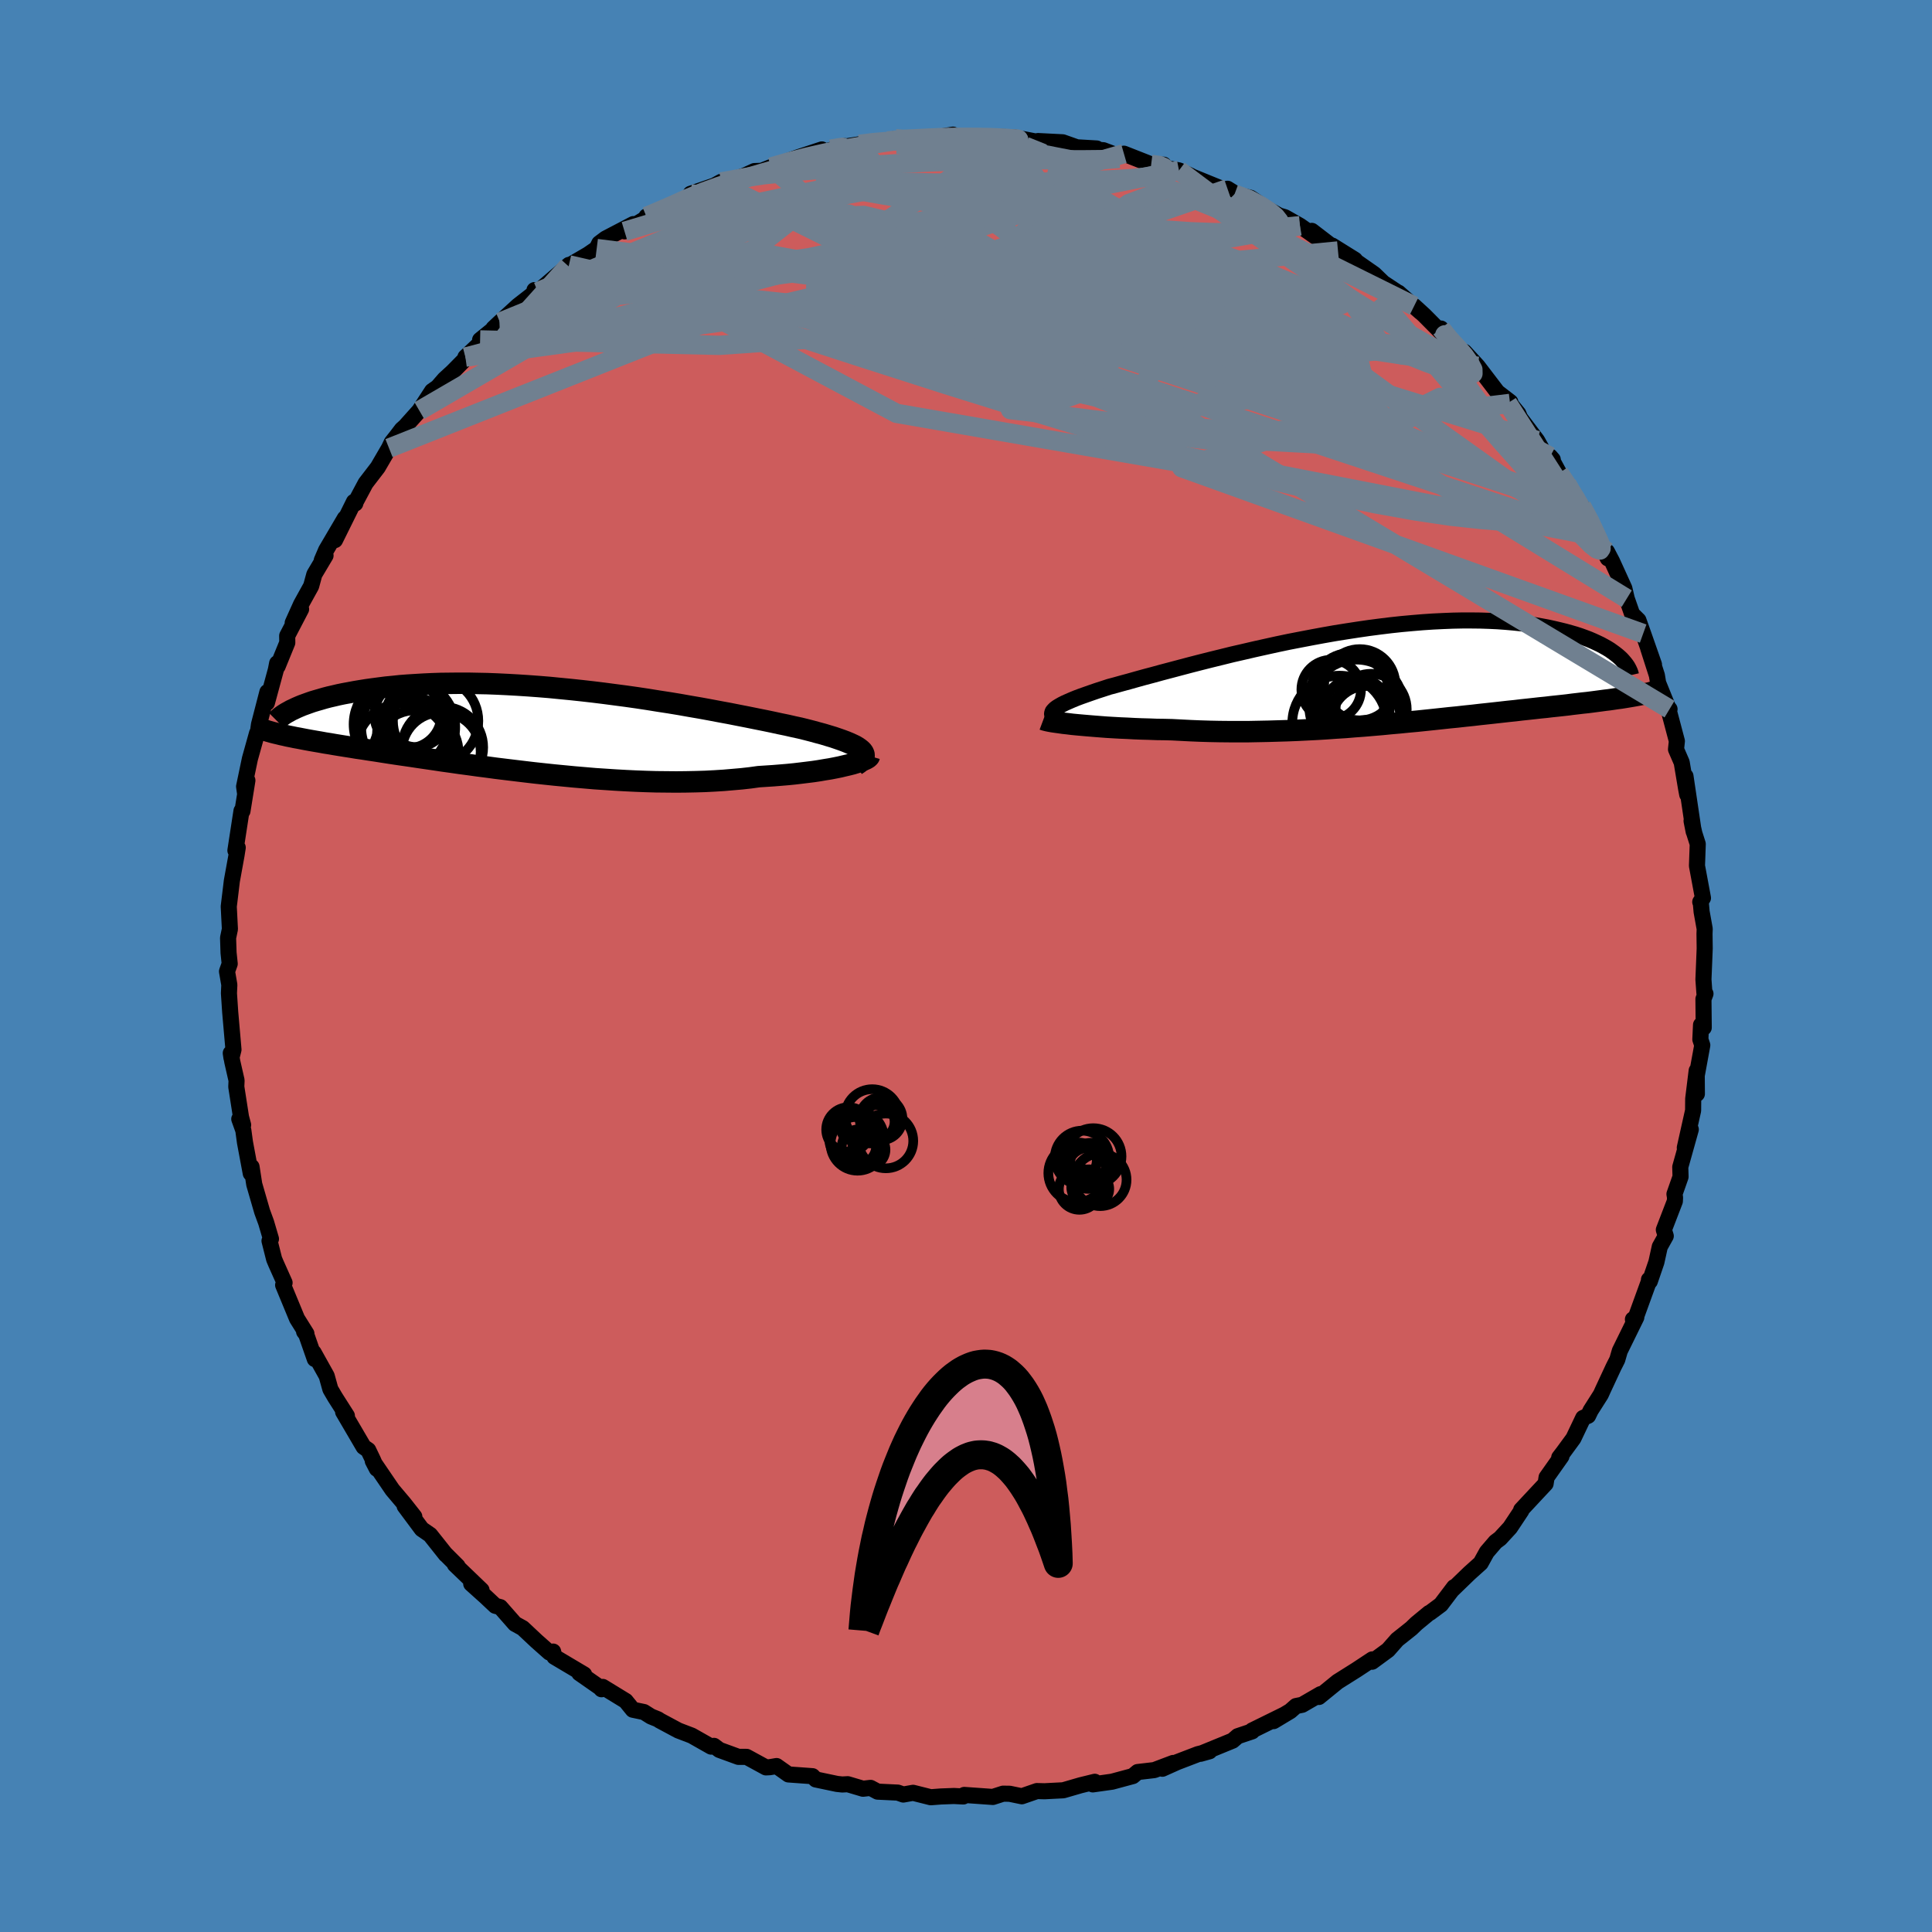 <svg xmlns="http://www.w3.org/2000/svg" width="500" height="500" viewBox="-100 -100 200 200"><defs><clipPath id="c"><path d="m33.51 2.13-.17-.14-.21-.15-.25-.15-.29-.14-.33-.15-.36-.15-.4-.15-.43-.15-.47-.16-.5-.15-.53-.16-.56-.15-.58-.16-.62-.16-.65-.16-.65-.14-.7-.16-.73-.15-.78-.17-.82-.17-.85-.17-.89-.18-.92-.18-.96-.19-.98-.18-1-.19-1.04-.19-1.05-.18-1.07-.19-1.09-.18-1.11-.17-1.11-.18-1.13-.17-1.13-.16-1.14-.15-1.14-.15-1.14-.14-1.14-.13-1.13-.12-1.13-.11-1.12-.11L.1-4.45l-1.09-.08-1.08-.07-1.07-.06-1.04-.05-1.03-.04-1.01-.02-.98-.02h-.97l-.94.01-.91.01-.89.03-.86.04-.84.05-.81.05-.79.06-.75.08-.73.07-.7.09-.68.09-.65.09-.62.1-.6.1-.58.11-.55.1-.53.11-.51.12-.48.11-.46.12-.44.13-.42.12-.4.12-.37.13-.36.13-.33.12-.31.13-.3.13-.27.13-1.88 2.49.3.07.32.08.33.07.34.08.36.07.38.08.39.07.41.08.42.08.44.08.46.08.47.08.49.09.51.08.52.09.55.09.56.09.58.09.6.1.63.09.64.1.67.1.69.11.71.11.73.11.75.11.77.11.79.12.82.12.83.12.86.13.87.12.9.13.91.12.93.13.94.12.96.13.98.12.99.12 1 .12 1.02.12 1.02.11 1.04.11 1.04.1 1.04.1L4.89 5l1.05.09L7 5.16l1.06.07 1.06.06 1.05.05 1.06.04 1.04.03 1.04.01 1.03.01 1.01-.01 1.01-.02.99-.03.97-.05.96-.06.93-.08.92-.08.89-.1.87-.12.77-.05.76-.05.74-.06.72-.06.7-.07.68-.08.65-.08.64-.08.6-.09.58-.1.56-.09.52-.1.49-.1.46-.11.43-.1"/></clipPath><clipPath id="b"><path d="m-34.18 3.69.11-.13.14-.14.2-.15.23-.14.28-.16.32-.16.36-.16.39-.17.44-.18.48-.18.51-.18.54-.19.58-.2.62-.2.64-.21.64-.17.68-.19.74-.2.78-.22.83-.23.87-.23.91-.25.95-.25.98-.26 1.02-.27 1.05-.27 1.07-.27 1.1-.27 1.13-.28 1.14-.26 1.16-.27 1.17-.26 1.18-.26 1.19-.25 1.19-.23 1.2-.23 1.19-.22 1.19-.21 1.19-.19 1.17-.18 1.17-.17L-.3-5.1l1.14-.14 1.12-.12 1.1-.1 1.08-.09 1.05-.07 1.04-.05 1-.04.98-.02h.96l.92.01.9.03.86.04.84.06.8.07.78.08.74.1.72.1.68.12.65.12.63.14.6.14.57.14.54.15.52.15.49.16.47.17.45.17.42.18.39.18.38.18.35.19.32.18.31.19.28.2.26.19.24.19.22.19 1.55 3.98-.34.06-.36.06-.36.06-.38.06-.39.05-.4.06-.41.06-.43.05-.44.06-.45.06-.46.06-.47.06-.49.05-.5.06-.52.06-.53.07-.54.06-.56.06-.57.06-.59.07-.61.06-.62.07-.64.07-.66.07-.67.08-.68.07-.71.08-.72.08-.73.08-.75.08-.77.09-.78.08-.8.09-.82.08-.83.09-.84.09-.86.09-.87.09-.88.08-.9.09-.91.08-.92.09-.94.08-.94.08-.96.07-.96.08-.97.06-.98.07-.99.06-1 .05-1 .05-1 .04-1.01.03-1.01.03-1.01.02-1.01.02h-2.02l-1.01-.01-1-.02-.99-.03-.98-.04-.98-.05-.96-.05-.81-.02-.79-.01-.79-.03-.77-.02-.75-.03-.74-.04-.72-.03-.71-.04-.68-.04-.66-.05-.63-.05-.61-.05-.58-.05-.56-.05-.52-.05"/></clipPath><filter id="a"><feTurbulence baseFrequency=".05" numOctaves="3" result="noise" type="noise"/><feDisplacementMap in="SourceGraphic" in2="noise" scale="2"/></filter></defs><rect width="100%" height="100%" x="-100" y="-100" fill="#4682B4"/><path fill="#CD5C5C" stroke="#000" stroke-linejoin="round" stroke-width="1.667" d="m76.34 1.4.1 1.39.11.08-.21.55.03 2.96-.28-.28-.07 1.5.2.6-.65 3.55.09 1.49-.02-2.41-.36 2.92-.01 1.21-.86 3.85.62-1.89-1.09 3.89.03 1.01-.63 1.79.06.36-.02.38-1.14 2.96.2.64-.62 1.11-.35 1.59-.68 1.99-.09-.17.04.05-1.49 4.1-.21-.04.35-.21-1.71 3.48-.26.9-.39.77-1.08 2.32-.23.51-1.06 1.67-.26.54-.51.22-1.01 2.12-1.04 1.42-.43.56.23-.12-1.54 2.18-.1.65-1.02 1.09-1.51 1.62.02.08-1.17 1.76-1.03 1.12-.47.35-.91 1.06-.63 1.14-1.17 1.05-1.8 1.74.22-.3-1.37 1.81-1.13.84-.09.03-1.31 1.08-.53.51-.69.55-.77.61-.95 1.08-1.65 1.21.02-.24-1.62 1.07-1.97 1.24-1.94 1.58.17-.29-1.9 1.1-.64.13-.59.52-1.73 1.04 1.09-.66-3.31 1.63v.09l-1.49.5-.53.46-3.32 1.36.93-.26-1.2.3-2.14.82-1.54.69 1.12-.6-1.96.74-1.72.2-.5.42-2.15.58-1.99.28-.01-.03.21-.24-1.47.36-1.79.52-1.94.1-.79-.02-1.56.54-1.26-.26-.68-.01-1.06.34-2.96-.21-.1.16-.97-.05-1.34.05-1.06.08-1.83-.46-1.01.18-.57-.2-2.09-.1-.73-.39-.78.09-1.58-.47-.57.03-.55-.06-2.19-.46-.34-.34-2.49-.18-1.23-.87-.71.12-.39.02-2-1.09h-.85l-1.97-.72-.56-.42-.29.08-2.01-1.14-1.39-.53-1.94-1.04-.15-.11-.74-.3-.73-.46-1.15-.24-.74-.91-2.37-1.45-.13.24-.15-.17-2.15-1.5.5.14-3.08-1.83-.13-.54-.38.1-1.32-1.17-1.45-1.36-.8-.44-1.52-1.73-.52-.14-1.01-.95-1.48-1.33 1.07.66-2.76-2.65.28.17-1.23-1.23.01.03-1.62-2.04-.87-.6-1.77-2.38 1 1.09-1.07-1.36-1.2-1.42-2.03-2.98.42.81-.41-.94-.48-1-.48-.33-2.12-3.62.39.4-1.23-1.93-.48-.82-.38-1.37-1.35-2.42.12.67-.89-2.55-.22-.29.24.21-.97-1.55-1.44-3.48.15-.24-.89-1.99-.19-.45-.48-1.9.15-.2-.5-1.7-.41-1.12-.82-2.83-.28-1.81-.08.68-.6-3.21-.17-1.25-.42-1.17.4.62-.22-.82-.49-3.14.03-.65-.44-1.93-.16-.9.07.48.21-.84-.34-3.89-.13-1.95.04-.87-.24-1.39.28-.79-.12-1.14-.05-1.54.19-.91-.12-2.34.19-1.56.13-1.08.48-2.64.13-.82-.09.06-.15.24.63-4.1.1.02.51-3.17-.25 1.27-.09-.64.6-2.87.74-2.65.09-.1.11-.8.87-3.36-.05 1.12.93-3.43.13-.67.05.32 1-2.45-.01-.71 1.44-2.76-.87 1.42.87-1.93 1.04-1.88.33-1.21 1.16-1.95-.39.49.45-1.05 1.94-3.3-1.02 2.26 1.96-3.96.14.17.05-.19 1.02-1.91 1.26-1.64 1.16-1.99.28-.59.5-.63.55-.72.35-.31 1.46-1.63 1.32-2.03.57-.4.72-.83.84-.77 1.54-1.56-.22.05 1.76-1.66-.24-.12 2.01-1.63-.63.43.67-.63 1.88-1.72 2.03-1.58-.33-.03.34.17 3.23-2.78-.07.12 2.04-1.19.9-.62.27-.54.65-.49 2.87-1.5-.91.75 2.48-1.51 1.39-.71-1.6.68 2.81-1.09 2.23-1.28-.47.02 2.47-.85.68-.38.34.02 2.01-.63 1.11-.51.75-.03.96-.38.78-.22.19-.13 1.82-.66 2.48-.82.33.23 2-.58-.03.07 1.57-.25 1.99-.3.23.1 1.54-.38.81.19.4-.27 1.9.08 1.83-.26 1-.16.56.32 2.09-.12 2.82.05-1.25.08 1.97-.07.41.07 2.38.46-.18-.13 2.56.13 1.47.52 2.05.12-.21.11.9.07 1.38.52.75-.16 2.82 1.11 1.29.03-.08.29 1.67.3 1.24.57-.28-.08.22.08L26-80.66l1.97.76-.9-.56.73.56 1.66.38 1.7 1.13 1.25.7.61.18 1.55.88 2.69 1.89-1.46-1.36 2.71 2.08-.61-.56 2.36 1.47.17.21 1.83 1.28.93.9 1.54 1.02h.04l2.3 2.02-.68-.64 1.05.96 2.12 2.14-.39-.77.64 1.17 2.15 1.71-.37-.47 1.38 1.5 2.04 2.67 1.34 1.03-.28.12.25.02.86 1.06.19.46 1.75 2.32.85 1.52.77.45-.27-.31.93 1.71.81 1.14 1.56 2.61-.04-.32 1.23 2.16.32.98-.09-.19 1.25 2.45-.09-.7.52.99 1.28 2.81.25 1.07.56 1.6.65.64.49 1.38 1.12 3.2-.6-1.68.9 2.8.13.79 1.02 2.52.16.19-.14-.09.9 3.4-.09.85.59 1.36.46 2.74.11.58-.18-1.9.85 5.74-.22-1.11.29 1.29.35 1.1-.08 2.26.62 3.33-.28.41.06.12.08.89.32 1.78-.02.51.02 1.52-.13 3.21.1 1.39" filter="url(#a)"/><path fill="#fff" d="m-34.18 3.69.11-.13.14-.14.2-.15.23-.14.28-.16.32-.16.36-.16.39-.17.44-.18.48-.18.51-.18.54-.19.58-.2.62-.2.64-.21.64-.17.68-.19.74-.2.78-.22.83-.23.87-.23.91-.25.95-.25.98-.26 1.02-.27 1.05-.27 1.07-.27 1.1-.27 1.13-.28 1.14-.26 1.16-.27 1.17-.26 1.18-.26 1.19-.25 1.19-.23 1.2-.23 1.19-.22 1.19-.21 1.19-.19 1.17-.18 1.17-.17L-.3-5.1l1.14-.14 1.12-.12 1.1-.1 1.08-.09 1.05-.07 1.04-.05 1-.04.98-.02h.96l.92.01.9.03.86.04.84.06.8.07.78.08.74.1.72.1.68.12.65.12.63.14.6.14.57.14.54.15.52.15.49.16.47.17.45.17.42.18.39.18.38.18.35.19.32.18.31.19.28.2.26.19.24.19.22.19 1.55 3.98-.34.06-.36.06-.36.06-.38.06-.39.05-.4.06-.41.06-.43.05-.44.06-.45.06-.46.06-.47.06-.49.05-.5.06-.52.06-.53.07-.54.06-.56.06-.57.06-.59.07-.61.06-.62.07-.64.07-.66.07-.67.08-.68.07-.71.08-.72.08-.73.08-.75.08-.77.09-.78.08-.8.09-.82.08-.83.09-.84.09-.86.09-.87.09-.88.08-.9.09-.91.08-.92.09-.94.08-.94.08-.96.07-.96.08-.97.06-.98.07-.99.06-1 .05-1 .05-1 .04-1.01.03-1.01.03-1.01.02-1.01.02h-2.02l-1.01-.01-1-.02-.99-.03-.98-.04-.98-.05-.96-.05-.81-.02-.79-.01-.79-.03-.77-.02-.75-.03-.74-.04-.72-.03-.71-.04-.68-.04-.66-.05-.63-.05-.61-.05-.58-.05-.56-.05-.52-.05" filter="url(#a)" transform="translate(43.16 -30.04)"/><path fill="#fff" d="m33.51 2.13-.17-.14-.21-.15-.25-.15-.29-.14-.33-.15-.36-.15-.4-.15-.43-.15-.47-.16-.5-.15-.53-.16-.56-.15-.58-.16-.62-.16-.65-.16-.65-.14-.7-.16-.73-.15-.78-.17-.82-.17-.85-.17-.89-.18-.92-.18-.96-.19-.98-.18-1-.19-1.04-.19-1.05-.18-1.07-.19-1.09-.18-1.11-.17-1.11-.18-1.13-.17-1.13-.16-1.14-.15-1.14-.15-1.14-.14-1.14-.13-1.13-.12-1.13-.11-1.12-.11L.1-4.45l-1.09-.08-1.08-.07-1.07-.06-1.04-.05-1.03-.04-1.01-.02-.98-.02h-.97l-.94.01-.91.01-.89.03-.86.04-.84.05-.81.05-.79.06-.75.08-.73.07-.7.09-.68.09-.65.09-.62.1-.6.1-.58.11-.55.1-.53.11-.51.12-.48.11-.46.12-.44.13-.42.12-.4.12-.37.13-.36.13-.33.12-.31.13-.3.13-.27.13-1.88 2.49.3.07.32.08.33.07.34.08.36.07.38.08.39.07.41.08.42.08.44.08.46.08.47.08.49.09.51.08.52.09.55.09.56.09.58.09.6.1.63.09.64.1.67.1.69.11.71.11.73.11.75.11.77.11.79.12.82.12.83.12.86.13.87.12.9.13.91.12.93.13.94.12.96.13.98.12.99.12 1 .12 1.02.12 1.02.11 1.04.11 1.04.1 1.04.1L4.89 5l1.05.09L7 5.16l1.06.07 1.06.06 1.05.05 1.06.04 1.04.03 1.04.01 1.03.01 1.01-.01 1.01-.02.99-.03.97-.05.96-.06.93-.08.92-.08.89-.1.87-.12.77-.05.76-.05.74-.06.72-.06.7-.07.68-.08.65-.08.64-.08.6-.09.58-.1.56-.09.52-.1.49-.1.46-.11.43-.1" filter="url(#a)" transform="translate(-44.35 -24.48)"/><g fill="none" stroke="#000" transform="translate(43.16 -30.04)"><path stroke-linejoin="round" stroke-width="1.667" d="m-32.6 4.87-.38-.11-.33-.12-.28-.11-.22-.11-.18-.12-.14-.12-.08-.11-.04-.13.02-.12.05-.13.11-.13.14-.14.2-.15.23-.14.28-.16.32-.16.36-.16.39-.17.44-.18.48-.18.51-.18.54-.19.58-.2.62-.2.64-.21.64-.17.68-.19.74-.2.78-.22.83-.23.87-.23.91-.25.95-.25.98-.26 1.02-.27 1.05-.27 1.07-.27 1.1-.27 1.13-.28 1.14-.26 1.16-.27 1.17-.26 1.18-.26 1.19-.25 1.19-.23 1.2-.23 1.19-.22 1.19-.21 1.19-.19 1.17-.18 1.17-.17L-.3-5.1l1.14-.14 1.12-.12 1.1-.1 1.08-.09 1.05-.07 1.04-.05 1-.04.98-.02h.96l.92.01.9.03.86.04.84.06.8.07.78.08.74.1.72.1.68.12.65.12.63.14.6.14.57.14.54.15.52.15.49.16.47.17.45.17.42.18.39.18.38.18.35.19.32.18.31.19.28.2.26.19.24.19.22.19.2.19.18.2.16.19.14.18.13.19.1.18.09.18.08.18.06.18.04.17" filter="url(#a)"/><path stroke-linejoin="round" stroke-width="2.222" d="m-35.15 4.53.08.03.14.04.2.05.24.05.28.05.34.05.37.05.41.06.46.05.48.06.52.05.56.05.58.05.61.05.63.05.66.05.68.04.71.04.72.03.74.04.75.03.77.02.79.03.79.01.81.02.96.05.98.05.98.04.99.03 1 .02 1.01.01h2.02l1.01-.02 1.01-.02 1.01-.03 1.01-.03 1-.04 1-.05 1-.05.99-.06.98-.07.97-.06.96-.08.96-.07.94-.08.94-.08.92-.09.91-.08.9-.09.88-.08.87-.09.86-.09.84-.09.83-.09.82-.08.8-.09.78-.08.77-.09.75-.08.73-.08.72-.08.71-.08.68-.07.67-.08.66-.07.64-.07.62-.07.61-.06.59-.07.57-.06.56-.06.54-.06.53-.07.52-.06.5-.06.49-.05.47-.06.46-.06.45-.06.44-.06.43-.05.41-.06.4-.06.39-.05.38-.06.36-.06.36-.06.34-.06.33-.06.32-.06.3-.06.3-.06.29-.06.27-.07.27-.06.25-.07.24-.07.24-.06" filter="url(#a)"/><circle cx="-2.727" cy="3.595" r="3.416" clip-path="url(#b)" filter="url(#a)"/><circle cx="-1.647" cy="4.765" r="3.714" clip-path="url(#b)" filter="url(#a)"/><circle cx="-5.357" cy="1.425" r="3.084" clip-path="url(#b)" filter="url(#a)"/><circle cx="-3.282" cy="1.805" r="4.186" clip-path="url(#b)" filter="url(#a)"/><circle cx="-1.217" cy="3.47" r="3.682" clip-path="url(#b)" filter="url(#a)"/><circle cx="-2.397" cy=".925" r="3.688" clip-path="url(#b)" filter="url(#a)"/><circle cx="-4.492" cy="4.875" r="4.89" clip-path="url(#b)" filter="url(#a)"/><circle cx="-1.877" cy="4.55" r="3.734" clip-path="url(#b)" filter="url(#a)"/><circle cx="-3.132" cy="1.655" r="3.736" clip-path="url(#b)" filter="url(#a)"/><circle cx="-2.742" cy="3.2" r="4.878" clip-path="url(#b)" filter="url(#a)"/></g><g fill="none" stroke="#000" transform="translate(-44.35 -24.48)"><path stroke-linejoin="round" stroke-width="2.222" d="m32.96 3.67.25-.16.21-.17.16-.16.12-.15.07-.16.03-.15-.01-.15-.05-.14-.09-.15-.14-.15-.17-.14-.21-.15-.25-.15-.29-.14-.33-.15-.36-.15-.4-.15-.43-.15-.47-.16-.5-.15-.53-.16-.56-.15-.58-.16-.62-.16-.65-.16-.65-.14-.7-.16-.73-.15-.78-.17-.82-.17-.85-.17-.89-.18-.92-.18-.96-.19-.98-.18-1-.19-1.04-.19-1.05-.18-1.07-.19-1.09-.18-1.11-.17-1.11-.18-1.13-.17-1.13-.16-1.14-.15-1.14-.15-1.14-.14-1.14-.13-1.13-.12-1.13-.11-1.12-.11L.1-4.45l-1.09-.08-1.08-.07-1.07-.06-1.04-.05-1.03-.04-1.01-.02-.98-.02h-.97l-.94.01-.91.01-.89.03-.86.04-.84.05-.81.05-.79.06-.75.08-.73.07-.7.09-.68.09-.65.09-.62.1-.6.1-.58.11-.55.1-.53.11-.51.12-.48.11-.46.12-.44.13-.42.12-.4.12-.37.13-.36.13-.33.12-.31.13-.3.13-.27.13-.26.12-.23.13-.22.12-.2.12-.18.12-.17.12-.15.12-.13.11-.12.11-.11.11" filter="url(#a)"/><path stroke-linejoin="round" stroke-width="2.222" d="m34.35 2.74-.02.07-.07.08-.11.08-.16.09-.2.09-.24.1-.28.1-.32.1-.36.11-.4.1-.43.1-.46.11-.49.1-.52.1-.56.09-.58.1-.6.09-.64.08-.65.08-.68.08-.7.07-.72.06-.74.06-.76.05-.77.05-.87.12-.89.1-.92.08-.93.08-.96.06-.97.05-.99.03-1.01.02-1.01.01-1.03-.01-1.04-.01-1.04-.03-1.06-.04-1.05-.05-1.06-.06L7 5.16l-1.06-.07L4.89 5l-1.06-.09-1.04-.1-1.04-.1L.71 4.6l-1.02-.11-1.02-.12-1-.12-.99-.12-.98-.12-.96-.13-.94-.12-.93-.13-.91-.12-.9-.13-.87-.12-.86-.13-.83-.12-.82-.12-.79-.12-.77-.11-.75-.11-.73-.11-.71-.11-.69-.11-.67-.1-.64-.1-.63-.09-.6-.1-.58-.09-.56-.09-.55-.09-.52-.09-.51-.08-.49-.09-.47-.08-.46-.08-.44-.08-.42-.08-.41-.08-.39-.07-.38-.08-.36-.07-.34-.08-.33-.07-.32-.08-.3-.07-.28-.07-.28-.08-.25-.07-.25-.08-.23-.07-.22-.08-.21-.07-.19-.08-.18-.07-.17-.08" filter="url(#a)"/><circle cx="-14.134" cy="-.539" r="4.91" clip-path="url(#c)" filter="url(#a)"/><circle cx="-12.599" cy="2.421" r="4.426" clip-path="url(#c)" filter="url(#a)"/><circle cx="-9.974" cy="2.301" r="4.082" clip-path="url(#c)" filter="url(#a)"/><circle cx="-12.534" cy="-1.404" r="3.226" clip-path="url(#c)" filter="url(#a)"/><circle cx="-10.554" cy="-.889" r="4.42" clip-path="url(#c)" filter="url(#a)"/><circle cx="-12.819" cy=".496" r="3.808" clip-path="url(#c)" filter="url(#a)"/><circle cx="-13.429" cy="-1.534" r="3.468" clip-path="url(#c)" filter="url(#a)"/><circle cx="-13.954" cy="2.161" r="4.86" clip-path="url(#c)" filter="url(#a)"/><circle cx="-13.394" cy="-.239" r="4.868" clip-path="url(#c)" filter="url(#a)"/><circle cx="-9.824" cy="1.841" r="4.192" clip-path="url(#c)" filter="url(#a)"/></g><g fill="none" stroke="#708090" stroke-linejoin="round" stroke-width="2"><path d="m-20.19-82.7.78-.23 1.22-.35 1.64-.43 1.79-.41 1.75-.36 1.59-.29 1.41-.24 1.2-.2.96-.15.66-.1.3-.06-.05-.01-.4.04-.77.08m-17.25 4.24.96-.16 1.6-.3 1.82-.27 1.95-.21 2.09-.2 2.29-.19 2.5-.2 2.71-.21 2.85-.18 2.88-.14 2.86-.11 2.8-.07 2.74-.04 2.66-.01h4.91l2.06-.02 1.55-.12m-48.95 6.01 2.69-.85 2.81-.39 3.18.05 3.76.39 4.38.69 4.98.94 5.55 1.14 6.04 1.3 6.5 1.46 6.93 1.64 7.37 1.87 7.83 2.06 8.18 2.15 8.21 1.92m3.84-2.77.88 1.11.84.9.69.8.55.78.34.65.01.42-.34.14-.68-.08-.98-.26-1.27-.4-1.56-.56-1.88-.76-2.25-1-2.67-1.25-3.12-1.5-3.59-1.75-4.07-2.01-4.55-2.33-5.03-2.67-5.46-3.02-5.7-3.36" filter="url(#a)"/><path d="m-7.29-85.64.8.06 1.11-.05 1.36-.07 1.44-.06 1.41-.03H.19l1.25.01 1.1.02.94.04.76.04.6.05.42.06.21.08-.03.07-.33.07-.69.07-1.06.06-1.43.05-1.76.04-2.06.03-2.41.02h-2.91m-25.87 7.49 2.39-1.02 1.87-.84 1.64-.67 1.6-.58 1.6-.51 1.61-.49 1.57-.46 1.5-.43 1.39-.41 1.25-.37 1.13-.35 1-.32.85-.29.62-.23.32-.14-.04-.05-.43.06-.78.13" filter="url(#a)"/><path d="m-11.05-85.06 1.48-.18 1.2-.1 1.22-.08 1.3-.06 1.41-.06 1.48-.05 1.51-.04 1.48-.02h2.6l1.02.01.78.01.55.01.33.01.11.02-.12.01-.44.01-.83-.01-1.31-.03-1.76-.06-2.23-.04m65 38.11.84 1.57.44.94.3.64.22.49.16.41.05.32-.11.17-.32-.1-.57-.44-.85-.86-1.14-1.29-1.45-1.76-1.77-2.24-2.11-2.75-2.46-3.29-2.79-3.82-3.2-4.46m-29.8-18.91.81.1.48.2.27.22-.04.2-.34.2-.65.19-1 .19-1.45.16-2 .12-2.57.11-3.15.1-3.71.11-4.3.05-4.94-.03-5.66-.14-6.45-.25M27.8-79.9l1.49.55 1.2.65.9.59.64.53.37.47.05.38-.29.3-.62.21-.94.16-1.26.1-1.62.05-2-.01-2.44-.09-2.92-.2-3.46-.31-4.01-.41-4.58-.52-5.1-.63-5.56-.76-6.01-.94-6.51-1.14" filter="url(#a)"/><path d="m61.4-51.03.88 1.33.79 1.25.57.98.37.74.19.49.01.27-.14.07-.28-.11-.45-.27-.64-.47-.86-.74-1.12-1.06L59.31-50l-1.74-1.89-2.12-2.38-2.52-2.9-2.96-3.44-3.39-3.98-3.87-4.56" filter="url(#a)"/><path d="m62.21-49.89.89 1.64.22.93-.24.67-.66.45-1.05.24-1.44.08-1.83-.02-2.23-.11-2.65-.22-3.12-.34-3.61-.54-4.13-.74-4.67-1-5.21-1.25-5.76-1.51-6.32-1.77-6.91-2.02-7.5-2.27-8.1-2.53-8.67-2.78-9.27-3.01-9.98-3.19m79.59 3.96.01-.12.48.5.56.62.47.6.29.52v.34l-.36.05-.79-.3-1.2-.61-1.58-.88-1.96-1.12L43.14-67l-2.74-1.7-3.19-2.09-3.71-2.5-4.23-2.9-4.72-3.24" filter="url(#a)"/><path d="M65.28-44.46 4.59-64.54l-18.14-4.82-4.48.89-2.55 1.02-3.57-.38-3.55-1.35-2.36-1.45-1.01-1.06.13-.73 1.37-.7 2.94-.69 4.53-.15 5.6 1.03 6.48 2.19 10.03 2.4 22.07 2.5L59.12-54.4" filter="url(#a)"/><path d="m-44.33-69.8 21.79-9 10.83-2.28 3.22-.23-.79.16-.23.22 2.79.45 5.53.84 6.26 1.19 4.85 1.47 2.23 1.99-.46 2.93-2.48 4.01-3.05 4.57-.65 4.22 5.93 3.14 14.04 1.72 15.91-.66 7.67-3.8 11.41 6.12" filter="url(#a)"/><path d="m4.12-85.81 5.11 6.9-4.53 4.18 1.13 4.63 3.13 3.47 3.53 1.27 3.55-.24 2.32-.55-.28-.12-3 .44-4.28.64-3.57.31-1.39-.37 1.54-.74 5.02-.06 8.94 1.87 12.34 4.22 13.36 5.64 10.63 5.18 5.2 2.69-.53-2.04-6.27-9.77" filter="url(#a)"/><path d="m68.4-38.03-43.86-26.9-12.9-8.82-3.68-2.63 3.2.1 6.55 1.36 5.69 1.86 2.35 1.92-1.17 1.84-3.28 1.84-3.63 1.94-2.79 1.93-1.48 1.55-.08.66 1.2-.6 1.6-1.95-.21-3.09-4.69-3.61-9.7-3.25-9.9-3.15L4.84-85.8" filter="url(#a)"/><path d="m-51.82-63.03 39.02-10.29 6.49.19L.34-69.8l6.74 1.95 1.83.01-2.34-.56-2.02.07 1.58.83L11-66.46l4.99.64 1.51-.06-3.98-.74-8.87-1.21-10.61-1.21-7.59-.18.06 2.41 9.6 5.48 12.4 2.42-28.7-23.79" filter="url(#a)"/><path d="m-41.1-72.58 64.59 14.75 12.46-1.81-8.06-7.49-11.19-6.14-7.26-2.7-1.73.01 2.75 1.18 4.74 1.12 3.92.59 1.27.22-1.31.19-2.1.42-.62.63 2.01.63 3.63.39 2.52.02-1.46-.38-7.02-.63-12.8-.59-18.14.04-21.25 2.74-20.44 11.9" filter="url(#a)"/><path d="M22.05-82.36 39.73-69.1l3.64 5.31-4.85.54-11.35-1.06-15.18-1.71-14.06-2.08-8.36-2.1-.94-1.57 4.96-.68 7.23.08 5.74.31 2.4.25.38.66 2.21 2.17 7.57 4.41 12.52 5.59 11.78 3.62 3.2-1.71-11-8.05L-2.35-85.9" filter="url(#a)"/><path d="m16.35-84.09-6.92 2 4.83 4.34 2.04 3.87 1.23 2.5 1.61 1.23 1.8.72 1.98.84 2.22 1.03 1.84.7.44-.1-1.64-.89-3.56-1.16-4.7-.79h-5.09l-5.21.79-5.33 1.24-5.04 1.18-3.87.6-2.56-.66-1.89-3.18 4.65-6.84 28.87-5.69" filter="url(#a)"/><path d="m-41.17-72.46-6.47 7.19 7.4-3.28 11.61-5.56 10.23-3.29 7.8-.3 5.76 1.37 4.04 1.46 2.7.77 2.18.2 2.53.02 3.21.04 3.4.02 2.41-.03.52-.08.55-.25 7.53-.64 10.34-1.81m38.26 50.04L22.44-56.86-6.41-63.4l-4.82-.59 7.5.42 10.1-.29 7.42-1.73 3.51-2.75 1.28-2.59 1.65-1.25 3.61.5 5.36 1.87 5.54 2.5 4.05 2.52 1.92 2.29.6 2.19.88 2.28 2.01 2.32L45.63-54l-3.48.27-11.21-.61-8.6 2.76L70.1-34.41" filter="url(#a)"/><path d="M63.73-47.6 10.31-66.43l-4.16-4.51 8.08-.28 7.02-.23 3.39-1.02.5-1.38-1.11-1.16-1.8-.63-1.89-.13-1.4.29-.39.66.71.99 1.25 1.18.87 1.12-.2.84-1.44.51-2.72.39-4.7.48-7.89.44-10.36-.16-5.32-.49 16.87 3.11 58.15 19.13" filter="url(#a)"/><path d="M27.07-80.46-6.8-68.76l-1.33-1.67-.72-3.55-.17-2.3 1.28-.31 2.01 1.57 2.1 2.48 1.84 1.88 1.15.2.06-1.29-1.04-1.34-2.01.14-5.43 2.07-17.8 4.22-32.87 13.05" filter="url(#a)"/><path d="m27.8-79.9 11.08 11.42-10.89-4.64-13.7-4.77-10.2-1.63-4.88 1.11.36 2.47 4.08 2.33 5.11 1.2 3.27-.17-.11-1.02-3.01-.98-3.7-.25-1.83.6 1.53.94 4.39.61 5.06-.04 3.31-.36.32.08-2.51 1.28-5.55 2.63-11.75 3.19-23.72 1.65-24.76-.56" filter="url(#a)"/><path d="m-48.29-66.44 29.45-1.24 13.54 2.45L-4.2-67l.23-3.74 2.07-3.41 3.4-2.34 4.26-1.44 4.18-.96 2.47-.47-.14.78-1.9 3.38-2.55 6.52-5.25 6.7-10.91-2.12L4.84-85.8" filter="url(#a)"/><path d="m-38.23-74.27 32.26 4.05-.09.6 3.11-.74 3.19-1.36-1.01-.99-3.64.17-2.71 1.31-.21 1.71 1.04 1.36-.24.59-3.21-.15-6.08-.62-7.36-.79-6.66-.68-4.34-.46-.66-.34 5.05-.71 13.57-2.01 20.6-4.43 3.07-7.64" filter="url(#a)"/><path d="M66.35-42.9 35.53-64.91l-18.11-5.82 1.81 3.82 11.48 5.74 9.75 2.84 2.18-1.18-6.13-3.93-12.36-4.64-15.44-3.55-15.27-1.64-12.39.12-7.33 1.64.62 4.48 18.47 9.82 72.38 12.56" filter="url(#a)"/><path d="m-51.82-63.03 45.58-6.26 8.16-1.06 1.84 3.65 1.38 5.2 1.44 3.47.65.18-1.11-2.74-3.27-4.06-5.1-3.7-5.89-2.25-5.08-.54-2.34.81 1.96 1.5 6.31 1.59L.8-65.9l5.1 1-2.32.39-9.59-.87-9.28-2.23 5.42-1.81 48.38-4.6" filter="url(#a)"/><path d="m-6.48-85.45 40.14 19.84 3.71 3.08-10.52-2.3-10.66-3.64-4.4-2.47 2.42-.05 6.68 2.29 7.57 3.59 5.76 3.62 2.73 2.6-.16 1.06-2.16-.56-3.27-1.84-3.85-2.55-4.04-2.5-3.65-1.68-2.45-.46-.85.46-.14.35-1.42-.66-3.05-1.33 1.41.05 17.32 3.11 22.33 3.36" filter="url(#a)"/><path d="m56.32-58.24-8.04.98-17.41 2.02-15.09-.99-7.97-.99-3.21-.37-.15-.62 2.37-1.57 3.75-2.42 3.6-2.39 2.74-1.31 1.83.03.31.18-2.68-1.63-6.24-4.43-7.95-5.77-8.12-3.53-12.94 2.38-29.37 12.03" filter="url(#a)"/><path d="m65.28-44.46-49.94-9.72 7.2-3.48 8.22-2.99.71-4.08-3.09-3.82-4.12-2.4-4.69-.86-5.15.27-4.58.98-2.58 1.53.12 2.11L9.4-64.3l2.04 2.79.26 2.23-2.02.72-3.08-1.55L4.85-64l1.54-5.43 4.81-5.48 5.66-4.02 4.1-1.53 5.36 2.19 20.07 9.95" filter="url(#a)"/><path d="M34.57-76.63-6.72-72.9l5.61 3.13 14.47 1.41 6.99-1.66-.7-3.03-3.39-1.74-2.32.88-.45 2.86v3.01l-1.41 1.42-3.4-.78-3.71-2.47-.74-3.21 4.08-3.39 5.14-3.52-2.48-3.44-11.76-2.31" filter="url(#a)"/><path d="m51.59-63.58-57.44-6.01-12.86-2.45 6.85.04 11.51 1.62 7.57 2.66 2.23 2.7-.3 1.71-.79.24-2.49-1.06-6.86-1.67-11.17-1.51-10.55-1.35-2.9-2.67 7.03-5.52 8.85-6.42-1.32-1.79" filter="url(#a)"/><path d="m-35.35-76.05 12.31-3.71 10.1 5.01 14.63 8.99 11.25 6.65 4.07 1.61.62-1.88 2-2.47 4.18-1.5 3.23-.69-.93-.59-5.29-.64-6.94-.31-5.7-.26-4.1-1.72-5.09-4.48-11.08-5.79-16.42-2.11" filter="url(#a)"/></g><g fill="none" stroke="#000"><circle cx="11.522" cy="21.438" r="2.998" filter="url(#a)"/><circle cx="13.182" cy="23.086" r="1.648" filter="url(#a)"/><circle cx="13.178" cy="19.71" r="2.92" filter="url(#a)"/><circle cx="11.698" cy="20.122" r="1.84" filter="url(#a)"/><circle cx="12.926" cy="20.446" r="2.144" filter="url(#a)"/><circle cx="12.65" cy="20.95" r="2.124" filter="url(#a)"/><circle cx="12.73" cy="22.886" r="1.836" filter="url(#a)"/><circle cx="11.742" cy="23.106" r="2.132" filter="url(#a)"/><circle cx="13.894" cy="22.13" r="2.726" filter="url(#a)"/><circle cx="12.01" cy="19.858" r="2.812" filter="url(#a)"/><circle cx="-10.066" cy="19.02" r="1.73" filter="url(#a)"/><circle cx="-8.794" cy="15.812" r="2.216" filter="url(#a)"/><circle cx="-11.334" cy="17.812" r="2.834" filter="url(#a)"/><circle cx="-11.082" cy="18.68" r="1.776" filter="url(#a)"/><circle cx="-11.226" cy="18.396" r="2.794" filter="url(#a)"/><circle cx="-8.294" cy="18.108" r="2.834" filter="url(#a)"/><circle cx="-9.71" cy="15.564" r="2.81" filter="url(#a)"/><circle cx="-9.142" cy="16.128" r="1.746" filter="url(#a)"/><circle cx="-11.682" cy="16.856" r="1.256" filter="url(#a)"/><circle cx="-12.166" cy="16.928" r="2.306" filter="url(#a)"/></g><path fill="#D77F8C" stroke="#000" stroke-linejoin="round" stroke-width="3" d="m-10.67 68.8.07-.84.07-.84.08-.82.1-.82.1-.81.11-.79.11-.79.13-.78.13-.76.14-.76.15-.74.15-.74.17-.72.16-.71.18-.7.18-.68.19-.68.19-.66.2-.65.21-.64.21-.62.21-.61.22-.6.23-.58.23-.57.23-.56.24-.54.24-.53.25-.51.25-.5.25-.48.26-.47.26-.45.26-.43.27-.42.27-.41.27-.38.27-.38.27-.35.28-.34.28-.32.28-.3.28-.28.28-.27.28-.25.28-.23.29-.21.28-.2.28-.17.29-.16.28-.13.28-.12.28-.1.28-.08.28-.05.28-.04.28-.02.27.01.27.02.27.05.27.07.27.09.26.11.26.13.26.16.25.17.25.21.25.22.24.24.24.27.23.3.23.31.23.35.22.36.22.39.21.41.2.44.2.46.19.49.19.52.18.54.18.56.17.59.16.62.15.64.15.67.14.7.13.72.13.75.12.78.1.81.11.83.09.87.08.89.08.92.06.94.06.98.05 1.01.03 1.03-.2-.59-.2-.58-.2-.56-.21-.54-.2-.52-.2-.51-.2-.49-.21-.47-.2-.46-.2-.43-.2-.43-.2-.4-.21-.39-.2-.38-.2-.36-.2-.34-.21-.33-.2-.31-.2-.29-.2-.28-.2-.27-.21-.25-.2-.23-.2-.22-.2-.21-.21-.19-.2-.18-.2-.16-.2-.15-.2-.13-.21-.12-.2-.11-.2-.09-.2-.08-.21-.06-.2-.06-.2-.03-.2-.03-.2-.01h-.21l-.2.01-.2.02-.2.04-.21.05-.2.06-.2.08-.2.08-.2.1-.21.11-.2.12-.2.14-.2.14-.21.16-.2.16-.2.18-.2.19-.2.2-.21.21-.2.22-.2.23-.2.24-.21.25-.2.26-.2.27-.2.28-.2.29-.21.29-.2.31-.2.32-.2.33-.21.33-.2.35-.2.35-.2.36-.2.37-.21.38-.2.38-.2.4-.2.4-.21.41-.2.42-.2.42-.2.44-.2.44-.21.44-.2.46-.2.46-.2.47-.21.47-.2.48-.2.49-.2.49-.2.5-.21.51-.2.51-.2.52-.2.52-.21.53-.2.54" filter="url(#a)"/></svg>
